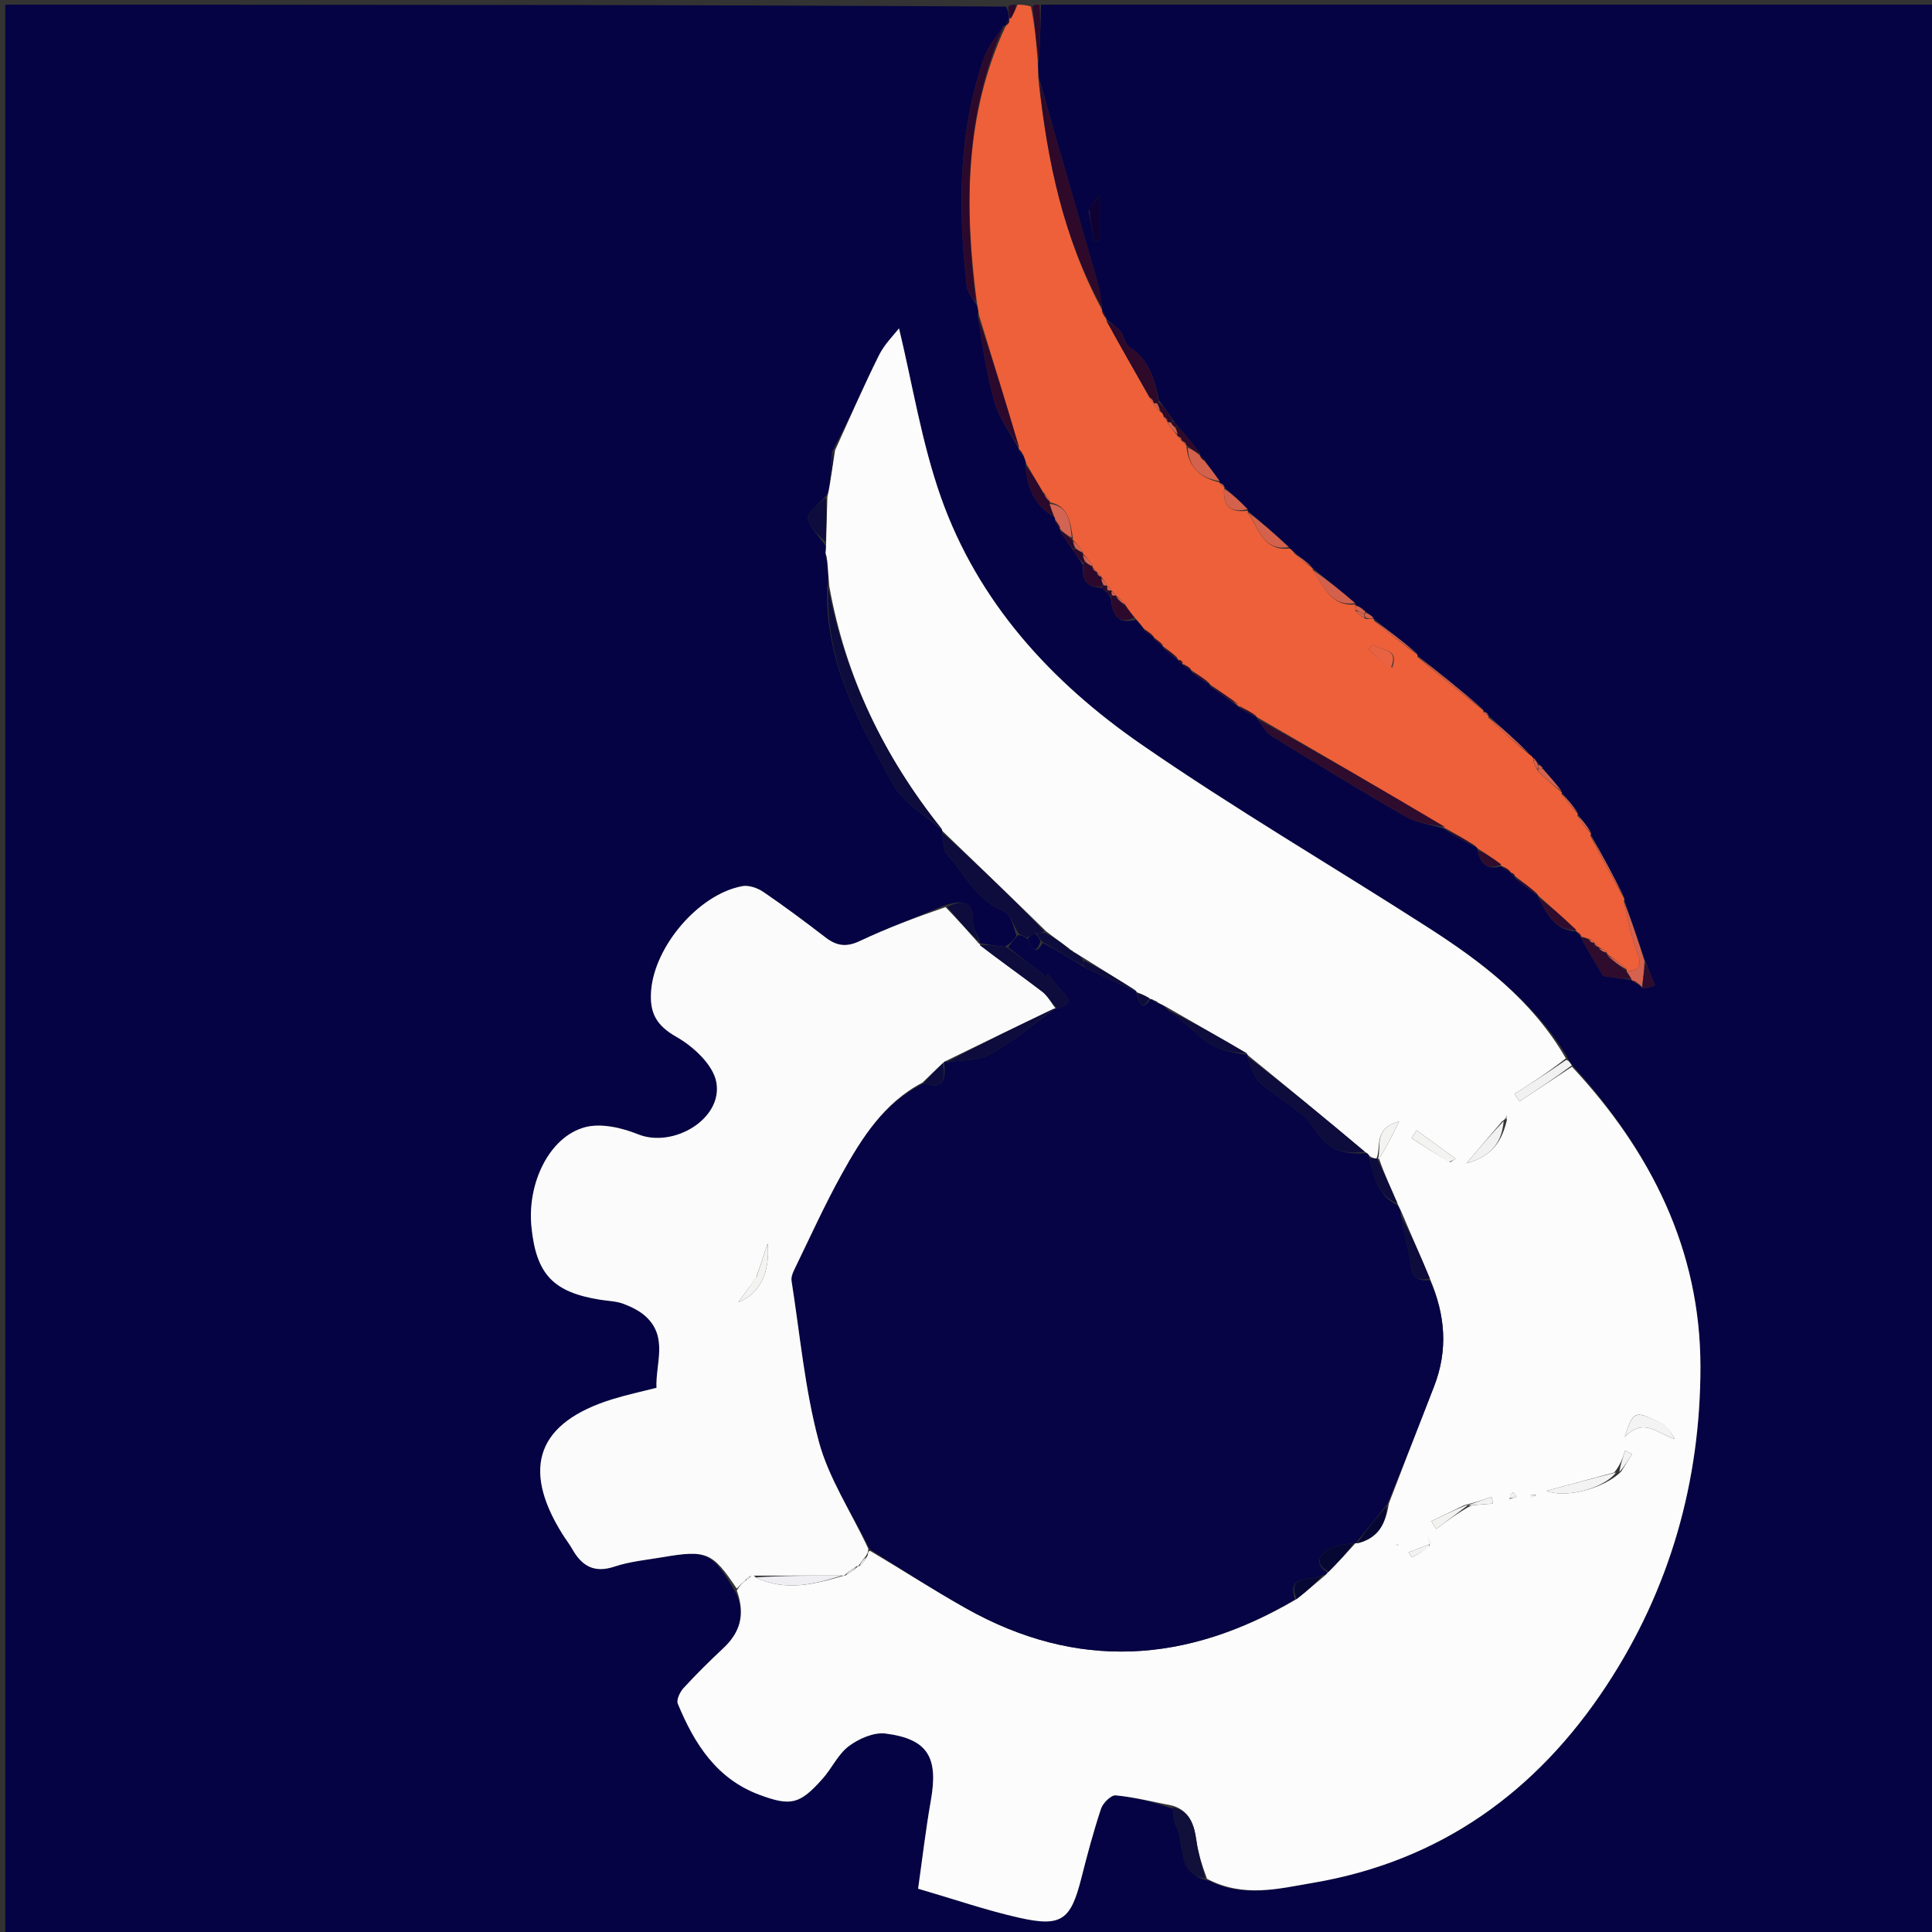 <svg version="1.1" id="Layer_1" xmlns="http://www.w3.org/2000/svg" xmlns:xlink="http://www.w3.org/1999/xlink" x="0px" y="0px"
	 width="100%" viewBox="0 0 412 412" enable-background="new 0 0 412 412" xml:space="preserve">
<rect x="0" y="0" width="412" height="412" fill="#333333" stroke="none"/>
<path fill="#050344" opacity="1" stroke="none" 
	d="
M222,1 
	C285.65,1 349.3,1 412.975,1 
	C412.975,138.28 412.975,275.56 412.975,412.92 
	C275.757,412.92 138.513,412.92 1.135,412.92 
	C1.135,275.667 1.135,138.333 1.128,1 
	C72.102,1 143.083,1 214.542,1.403 
	C215.101,2.608 215.184,3.41 215.149,4.099 
	C215.032,3.986 215.275,4.208 215.01,4.29 
	C214.674,4.709 214.603,5.046 214.523,5.432 
	C214.514,5.482 214.468,5.573 214.105,5.456 
	C212.359,7.833 210.567,10.186 209.663,12.842 
	C204.302,28.596 204.309,44.8 206.167,61.093 
	C206.319,62.426 207.439,63.65 208.312,65.14 
	C208.59,65.933 208.664,66.509 208.517,67.397 
	C209.532,73.79 210.404,79.979 212.145,85.913 
	C213.171,89.412 215.574,92.507 217.3,95.821 
	C217.241,95.859 217.296,95.731 217.288,95.997 
	C217.52,96.51 217.76,96.756 218.208,97.191 
	C218.584,97.911 218.752,98.443 218.684,99.219 
	C219.018,103.911 220.528,107.802 224.855,110.259 
	C224.97,110.423 225.032,110.819 225.021,111.147 
	C225.386,111.96 225.764,112.444 226.082,112.929 
	C226.023,112.931 226.13,112.882 226.097,113.267 
	C226.995,114.812 227.926,115.972 228.914,117.458 
	C229.611,118.558 230.251,119.331 230.921,120.501 
	C230.649,123.812 231.849,125.326 235.019,125.327 
	C235.34,125.791 235.577,126.001 235.998,126.346 
	C236.337,126.771 236.566,126.978 236.866,127.52 
	C237.226,130.948 238.154,133.263 242.249,132.159 
	C243.002,132.879 243.486,133.482 244.018,134.398 
	C244.724,135.108 245.383,135.506 246.056,135.915 
	C246.07,135.926 246.098,135.951 246.119,136.276 
	C246.8,137.029 247.46,137.457 248.056,137.932 
	C247.992,137.979 248.113,137.873 248.115,138.232 
	C249.173,139.28 250.229,139.969 251.187,140.671 
	C251.088,140.684 251.287,140.698 251.329,140.97 
	C251.695,141.354 252.018,141.465 252.263,141.737 
	C252.185,141.898 252.378,141.597 252.407,141.914 
	C252.983,142.468 253.529,142.706 254.039,142.968 
	C254.004,142.992 254.051,142.92 254.068,143.283 
	C255.4,144.419 256.717,145.194 258.017,145.984 
	C258,145.999 258.029,145.963 258.046,146.318 
	C260.155,147.968 262.247,149.263 264.169,150.748 
	C264.118,150.816 264.235,150.694 264.379,150.936 
	C265.624,151.843 266.843,152.387 268.032,152.965 
	C268.002,153 268.065,152.93 268.082,153.283 
	C269.194,154.812 270.095,156.304 271.414,157.117 
	C280.866,162.937 290.326,168.753 299.966,174.25 
	C302.406,175.641 305.506,175.874 308.241,176.821 
	C308.179,177.004 308.281,176.633 308.319,177.007 
	C310.432,178.455 312.506,179.53 314.737,180.635 
	C314.894,180.665 315.091,180.916 315.1,181.296 
	C315.747,184.547 317.472,185.525 320.165,184.72 
	C320.06,184.805 320.294,184.671 320.353,184.968 
	C320.936,185.476 321.461,185.688 322.032,185.898 
	C322.077,185.896 322.106,185.983 322.192,186.213 
	C322.489,186.729 322.772,186.874 323.093,186.932 
	C323.059,186.988 323.139,186.875 323.102,187.249 
	C324.714,188.742 326.365,189.86 328.008,190.989 
	C328.001,190.999 328.021,190.984 328.041,191.337 
	C329.9,195.086 331.762,198.455 336.209,198.665 
	C336.112,198.689 336.312,198.689 336.335,198.966 
	C336.66,199.428 336.962,199.613 337.189,199.808 
	C337.113,199.82 337.239,199.733 337.215,200.094 
	C338.791,203.058 340.392,205.659 341.914,208.134 
	C343.879,208.421 345.933,208.72 347.994,209.01 
	C348,209.001 347.983,209.016 348.116,209.233 
	C348.557,209.565 348.865,209.68 349.444,209.934 
	C349.865,210.211 350.014,210.35 350.217,210.788 
	C351.15,210.769 352.03,210.45 352.91,210.131 
	C352.23,208.393 351.55,206.655 350.721,204.571 
	C349.163,200.062 347.755,195.898 346.37,191.806 
	C346.392,191.879 346.397,191.728 346.349,191.359 
	C343.959,186.581 341.616,182.171 339.217,177.837 
	C339.161,177.914 339.318,177.805 339.263,177.478 
	C338.31,175.978 337.411,174.806 336.492,173.601 
	C336.473,173.569 336.447,173.498 336.379,173.189 
	C335.219,171.568 334.127,170.255 333.017,168.968 
	C333,168.995 333.058,168.97 332.984,168.651 
	C331.614,166.886 330.317,165.439 328.946,163.741 
	C328.594,163.298 328.316,163.107 327.907,162.645 
	C327.615,162.255 327.453,162.137 327.342,161.906 
	C327.393,161.792 327.022,161.708 326.846,161.45 
	C326.486,161.096 326.302,160.998 325.982,160.597 
	C323.054,157.721 320.262,155.15 317.461,152.597 
	C317.451,152.614 317.412,152.613 317.331,152.363 
	C316.955,151.943 316.661,151.773 316.302,151.577 
	C316.238,151.551 316.377,151.55 316.248,151.253 
	C311.501,147.181 306.883,143.406 302.233,139.738 
	C302.202,139.846 302.321,139.656 302.188,139.358 
	C299.038,136.711 296.022,134.362 293.005,132.005 
	C293.004,131.996 292.987,131.997 292.882,131.734 
	C292.299,131.176 291.821,130.883 291.205,130.326 
	C290.404,129.673 289.742,129.282 289.045,128.937 
	C289.011,128.983 289.105,128.918 288.97,128.608 
	C285.868,125.933 282.9,123.57 279.926,121.124 
	C279.921,121.042 279.758,121.066 279.66,120.77 
	C278.392,119.627 277.222,118.78 275.939,117.705 
	C275.539,117.308 275.252,117.14 274.837,116.669 
	C271.841,113.863 268.972,111.36 266.072,108.907 
	C266.042,108.959 266.142,108.895 266.044,108.582 
	C264.336,106.799 262.727,105.328 261.088,103.896 
	C261.059,103.936 261.156,103.918 261.07,103.659 
	C260.682,103.217 260.38,103.033 260.073,102.894 
	C260.068,102.939 260.145,102.893 260.068,102.59 
	C258.964,100.983 257.938,99.679 256.852,98.081 
	C256.489,97.55 256.186,97.313 255.913,97.099 
	C255.943,97.122 255.866,97.126 255.901,96.744 
	C254.335,94.526 252.734,92.69 250.995,90.665 
	C250.659,90.237 250.433,90.024 250.136,89.495 
	C249.14,88.011 248.189,86.871 247.169,85.351 
	C246.18,80.659 244.943,76.601 240.842,74.013 
	C239.902,73.419 239.781,71.654 238.982,70.673 
	C238.154,69.659 236.959,68.943 235.941,68.074 
	C235.958,68.052 235.902,68.055 235.925,67.751 
	C235.622,66.965 235.295,66.484 234.988,66.004 
	C235.007,66.005 234.982,66.034 235.008,65.626 
	C234.732,63.602 234.556,61.949 234.108,60.374 
	C231.034,49.593 227.894,38.83 224.796,28.056 
	C223.738,24.377 222.74,20.682 221.557,16.618 
	C221.363,15.155 221.327,14.07 221.512,12.646 
	C221.823,8.539 221.911,4.769 222,1 
M208.883,200.522 
	C208.388,199.214 207.439,197.891 207.48,196.599 
	C207.626,191.992 205.268,191.833 201.175,193.166 
	C195.203,195.65 189.143,197.946 183.299,200.7 
	C180.477,202.03 178.394,201.718 176.059,199.922 
	C171.714,196.581 167.317,193.297 162.791,190.209 
	C161.553,189.364 159.67,188.713 158.271,188.975 
	C148.901,190.733 139.553,201.879 138.85,211.295 
	C138.499,216.012 139.955,218.685 144.305,221.151 
	C147.894,223.185 152.066,227.075 152.753,230.746 
	C154.225,238.609 143.558,244.912 136.061,241.89 
	C132.603,240.496 128.195,239.47 124.775,240.376 
	C117.205,242.381 112.412,252.217 113.325,261.562 
	C114.319,271.734 117.96,275.59 128.067,277.179 
	C129.709,277.437 131.442,277.467 132.965,278.045 
	C134.7,278.703 136.503,279.587 137.827,280.846 
	C142.473,285.262 139.787,290.772 139.994,295.952 
	C136.741,296.786 133.655,297.442 130.652,298.368 
	C114.671,303.298 111.08,312.923 119.892,327.07 
	C120.594,328.198 121.421,329.251 122.077,330.403 
	C124.12,333.988 126.747,335.509 131.05,334.074 
	C134.328,332.981 137.871,332.656 141.31,332.071 
	C150.716,330.471 151.95,331.036 157.005,339.826 
	C159.001,344.409 157.776,348.176 154.236,351.492 
	C151.324,354.22 148.475,357.028 145.778,359.966 
	C145.01,360.802 144.2,362.49 144.543,363.319 
	C148.051,371.807 152.778,379.334 161.962,382.744 
	C168.674,385.236 170.561,384.774 175.423,379.309 
	C177.408,377.079 178.716,374.077 181.025,372.355 
	C183.168,370.758 186.369,369.356 188.869,369.68 
	C197.869,370.845 200.133,374.75 198.51,383.918 
	C197.421,390.072 196.707,396.292 195.786,402.765 
	C203.502,405.018 210.273,407.358 217.217,408.931 
	C226.368,411.004 228.323,409.495 230.598,400.513 
	C231.859,395.538 233.179,390.568 234.798,385.703 
	C235.203,384.487 236.955,382.762 237.931,382.858 
	C241.992,383.26 245.993,384.268 250.096,385.731 
	C250.318,386.989 250.256,388.393 250.814,389.479 
	C252.809,393.361 250.669,399.574 257.909,401.116 
	C265.181,404.763 272.679,402.756 279.945,401.525 
	C307.104,396.924 327.679,382.142 342.629,359.387 
	C356.138,338.826 362.621,315.857 362.621,291.465 
	C362.62,266.527 352.052,245.517 335.119,226.938 
	C334.795,226.526 334.471,226.114 334.036,225.033 
	C326.723,213.281 315.997,205.16 304.627,197.852 
	C284.231,184.742 263.251,172.491 243.328,158.705 
	C224.183,145.457 208.573,128.453 200.664,106.066 
	C196.522,94.342 194.575,81.843 191.713,70.011 
	C190.684,71.366 188.629,73.369 187.422,75.795 
	C184.118,82.44 181.17,89.262 177.435,96.355 
	C177.234,98.567 177.034,100.779 176.923,103.757 
	C176.762,104.501 176.601,105.245 175.787,106.152 
	C174.535,107.633 172.12,109.279 172.301,110.559 
	C172.574,112.501 174.651,114.188 176.186,116.614 
	C176.139,117.052 176.091,117.49 176.052,118.646 
	C176.077,118.884 176.102,119.122 176.436,120.001 
	C176.572,121.669 176.708,123.336 176.383,125.594 
	C175.959,141.188 183.288,154.288 190.439,167.248 
	C192.633,171.224 197.314,173.829 200.954,177.071 
	C200.954,177.071 200.931,177.168 200.96,177.946 
	C201.246,179.368 201.062,181.211 201.897,182.14 
	C205.742,186.418 208.208,192.036 214.158,194.38 
	C215.504,194.911 216.078,197.403 216.754,199.554 
	C216.167,200.371 215.58,201.188 214.212,201.892 
	C212.393,201.666 210.573,201.44 208.903,201.095 
	C208.903,201.095 208.794,201.253 208.883,200.522 
M232.171,45.026 
	C232.554,47.17 232.937,49.313 233.32,51.457 
	C233.723,51.348 234.126,51.24 234.528,51.131 
	C234.528,48.318 234.528,45.504 234.528,41.505 
	C233.324,43.103 232.872,43.702 232.171,45.026 
z"/>
<path fill="#EE6039" opacity="1" stroke="none" 
	d="
M221.29,12.985 
	C221.327,14.07 221.363,15.155 221.443,17.004 
	C223.359,34.591 226.888,50.951 234.982,66.034 
	C234.982,66.034 235.007,66.005 234.983,66.306 
	C235.273,67.089 235.588,67.572 235.902,68.055 
	C235.902,68.055 235.958,68.052 235.983,68.426 
	C239.046,74.068 242.084,79.336 245.188,84.892 
	C245.539,85.44 245.823,85.699 246.069,85.954 
	C246.03,85.95 246.076,85.886 246.093,86.223 
	C246.561,86.994 247.01,87.429 247.625,87.947 
	C247.986,88.204 248.092,88.42 248.172,88.956 
	C248.504,89.482 248.773,89.734 249.018,89.987 
	C248.994,89.99 249.029,89.956 249.039,90.288 
	C249.753,91.383 250.457,92.146 251.124,92.931 
	C251.087,92.953 251.089,92.867 251.171,93.113 
	C251.525,93.555 251.798,93.752 252.037,93.973 
	C252.003,93.996 252.053,93.93 252.142,94.165 
	C252.497,94.592 252.763,94.784 253.018,94.986 
	C253.008,94.996 253.035,94.977 253.021,95.35 
	C253.5,99.991 256.283,101.979 260.145,102.893 
	C260.145,102.893 260.068,102.939 260.164,103.149 
	C260.559,103.546 260.857,103.732 261.156,103.918 
	C261.156,103.918 261.059,103.936 261.046,104.304 
	C260.73,108.506 262.922,109.322 266.142,108.895 
	C266.142,108.895 266.042,108.959 266.07,109.268 
	C268.433,112.788 269.447,117.58 274.964,116.972 
	C275.252,117.14 275.539,117.308 276.047,118.006 
	C277.432,119.38 278.595,120.223 279.758,121.066 
	C279.758,121.066 279.921,121.042 279.937,121.481 
	C282.312,125.158 283.906,129.394 289.105,128.918 
	C289.105,128.918 289.011,128.983 289.01,129.213 
	C289.007,129.629 289.004,129.815 289.059,130.311 
	C289.744,131.079 290.372,131.536 291.331,132.005 
	C292.104,132.01 292.545,132.003 292.987,131.997 
	C292.987,131.997 293.004,131.996 293.004,132.365 
	C296.109,135.041 299.215,137.349 302.321,139.656 
	C302.321,139.656 302.202,139.846 302.268,140.09 
	C307.015,144.073 311.696,147.812 316.377,151.55 
	C316.377,151.55 316.238,151.551 316.325,151.868 
	C316.745,152.328 317.079,152.47 317.412,152.613 
	C317.412,152.613 317.451,152.614 317.334,152.977 
	C320.185,155.861 323.151,158.381 326.118,160.901 
	C326.302,160.998 326.486,161.096 326.845,161.537 
	C327.021,161.882 327.099,162.041 326.986,162.267 
	C327.216,163.029 327.559,163.565 327.968,164.437 
	C329.71,166.171 331.384,167.571 333.058,168.97 
	C333.058,168.97 333,168.995 333,169.35 
	C334.149,170.969 335.298,172.234 336.447,173.498 
	C336.447,173.498 336.473,173.569 336.362,173.949 
	C337.274,175.488 338.296,176.646 339.318,177.805 
	C339.318,177.805 339.161,177.914 339.136,178.222 
	C341.54,182.929 343.968,187.328 346.397,191.728 
	C346.397,191.728 346.392,191.879 346.269,192.224 
	C347.147,196.16 347.912,199.84 349.225,203.313 
	C350.251,206.026 349.502,207.02 346.864,207.156 
	C346.864,207.126 346.904,207.083 346.901,206.726 
	C345.498,205.403 344.099,204.436 342.694,203.443 
	C342.689,203.417 342.691,203.363 342.633,203.052 
	C342.023,202.515 341.469,202.288 340.947,202.036 
	C340.978,202.012 340.963,202.089 340.86,201.849 
	C340.469,201.423 340.182,201.239 339.933,201.066 
	C339.973,201.078 339.9,201.117 339.922,200.876 
	C339.581,200.504 339.218,200.373 338.588,200.146 
	C337.96,199.944 337.599,199.839 337.239,199.733 
	C337.239,199.733 337.113,199.82 337.124,199.554 
	C336.86,199.088 336.586,198.888 336.312,198.689 
	C336.312,198.689 336.112,198.689 336.081,198.368 
	C333.374,195.693 330.698,193.338 328.021,190.984 
	C328.021,190.984 328.001,190.999 327.879,190.689 
	C326.217,189.211 324.678,188.043 323.139,186.875 
	C323.139,186.875 323.059,186.988 323.016,186.693 
	C322.685,186.26 322.395,186.121 322.106,185.983 
	C322.106,185.983 322.077,185.896 321.915,185.647 
	C321.267,185.156 320.78,184.914 320.294,184.671 
	C320.294,184.671 320.06,184.805 320.033,184.431 
	C318.368,183.01 316.729,181.963 315.091,180.916 
	C315.091,180.916 314.894,180.665 314.56,180.343 
	C312.244,178.892 310.263,177.763 308.281,176.633 
	C308.281,176.633 308.179,177.004 308.086,176.533 
	C294.683,168.351 281.374,160.641 268.065,152.93 
	C268.065,152.93 268.002,153 267.868,152.684 
	C266.607,151.77 265.48,151.171 264.352,150.572 
	C264.235,150.694 264.118,150.816 264.019,150.467 
	C262.035,148.652 260.032,147.308 258.029,145.963 
	C258.029,145.963 258,145.999 257.886,145.689 
	C256.532,144.56 255.292,143.74 254.051,142.92 
	C254.051,142.92 254.004,142.992 253.926,142.703 
	C253.358,142.141 252.868,141.869 252.378,141.597 
	C252.378,141.597 252.185,141.898 252.174,141.506 
	C251.939,140.831 251.647,140.693 251.287,140.698 
	C251.287,140.698 251.088,140.684 251.079,140.381 
	C250.085,139.343 249.099,138.608 248.113,137.873 
	C248.113,137.873 247.992,137.979 247.96,137.653 
	C247.318,136.867 246.708,136.409 246.098,135.951 
	C246.098,135.951 246.07,135.926 245.941,135.652 
	C245.198,134.947 244.584,134.516 243.97,134.085 
	C243.486,133.482 243.002,132.879 242.151,131.884 
	C241.178,130.731 240.572,129.97 239.924,128.873 
	C239.24,128.035 238.598,127.535 237.978,127.018 
	C238.001,127.002 237.975,127.052 237.888,126.816 
	C237.538,126.384 237.274,126.188 237.005,125.996 
	C237,126 237.009,125.989 236.917,125.766 
	C236.642,125.261 236.389,125.073 236.033,124.986 
	C236.002,124.993 236.036,124.938 236.01,124.637 
	C235.597,123.919 235.211,123.5 234.868,123.073 
	C234.91,123.064 234.907,123.151 234.825,122.899 
	C234.458,122.448 234.174,122.25 233.928,122.04 
	C233.966,122.028 233.943,122.104 233.862,121.862 
	C233.517,121.416 233.254,121.213 232.995,121.004 
	C233,121 232.988,121.007 233.005,120.652 
	C232.318,119.556 231.615,118.816 230.927,118.06 
	C230.942,118.044 230.925,118.066 230.93,117.731 
	C230.23,116.633 229.525,115.869 228.8,115.129 
	C228.778,115.152 228.715,115.159 228.792,114.782 
	C228.233,111.248 227.891,107.885 223.822,107.096 
	C223.846,107.049 223.862,107.154 223.869,106.824 
	C223.466,106.048 223.055,105.602 222.416,104.898 
	C221.099,102.752 220.009,100.864 218.919,98.976 
	C218.752,98.443 218.584,97.911 218.196,96.928 
	C217.749,96.227 217.522,95.979 217.296,95.731 
	C217.296,95.731 217.241,95.859 217.278,95.438 
	C214.456,85.707 211.597,76.397 208.739,67.086 
	C208.664,66.509 208.59,65.933 208.352,64.701 
	C205.602,44.052 205.725,24.35 214.468,5.573 
	C214.468,5.573 214.514,5.482 214.735,5.305 
	C215.19,4.866 215.297,4.559 215.275,4.208 
	C215.275,4.208 215.032,3.986 215.405,3.919 
	C216.186,2.902 216.593,1.951 217,1 
	C217.75,1 218.5,1 219.829,1.375 
	C220.702,5.495 220.996,9.24 221.29,12.985 
M296.879,142.368 
	C298.514,137.973 294.378,138.955 292.927,137.436 
	C292.571,137.773 292.214,138.11 291.857,138.448 
	C293.332,139.845 294.806,141.243 296.879,142.368 
z"/>
<path fill="#2E092A" opacity="1" stroke="none" 
	d="
M221.512,12.646 
	C220.996,9.24 220.702,5.495 220.204,1.375 
	C220.444,1 220.889,1 221.667,1 
	C221.911,4.769 221.823,8.539 221.512,12.646 
z"/>
<path fill="#2C092C" opacity="1" stroke="none" 
	d="
M216.667,1 
	C216.593,1.951 216.186,2.902 215.523,4.032 
	C215.184,3.41 215.101,2.608 215.009,1.403 
	C215.444,1 215.889,1 216.667,1 
z"/>
<path fill="#FCFCFC" opacity="1" stroke="none" 
	d="
M335.224,227.479 
	C352.052,245.517 362.62,266.527 362.621,291.465 
	C362.621,315.857 356.138,338.826 342.629,359.387 
	C327.679,382.142 307.104,396.924 279.945,401.525 
	C272.679,402.756 265.181,404.763 257.399,400.664 
	C256.295,397.696 255.516,395.205 255.154,392.655 
	C254.666,389.213 253.803,386.191 250.016,385.053 
	C245.993,384.268 241.992,383.26 237.931,382.858 
	C236.955,382.762 235.203,384.487 234.798,385.703 
	C233.179,390.568 231.859,395.538 230.598,400.513 
	C228.323,409.495 226.368,411.004 217.217,408.931 
	C210.273,407.358 203.502,405.018 195.786,402.765 
	C196.707,396.292 197.421,390.072 198.51,383.918 
	C200.133,374.75 197.869,370.845 188.869,369.68 
	C186.369,369.356 183.168,370.758 181.025,372.355 
	C178.716,374.077 177.408,377.079 175.423,379.309 
	C170.561,384.774 168.674,385.236 161.962,382.744 
	C152.778,379.334 148.051,371.807 144.543,363.319 
	C144.2,362.49 145.01,360.802 145.778,359.966 
	C148.475,357.028 151.324,354.22 154.236,351.492 
	C157.776,348.176 159.001,344.409 157.122,339.17 
	C157.818,338.011 158.396,337.508 159.193,336.891 
	C159.685,336.574 159.882,336.315 160.255,335.999 
	C160.504,336 161.003,336.001 161.108,336.387 
	C167.599,339.459 173.805,337.798 180.003,335.999 
	C180,336 179.997,336.004 180.316,335.967 
	C181.425,335.285 182.215,334.641 183.003,333.998 
	C183,334 182.996,334.005 183.309,333.949 
	C184.08,333.264 184.539,332.633 185.042,331.65 
	C185.123,331.064 185.159,330.829 185.532,330.714 
	C192.538,334.87 199.109,339.083 205.895,342.914 
	C229.648,356.324 253.081,354.776 276.496,341.007 
	C278.685,339.292 280.538,337.644 282.635,335.902 
	C282.935,335.644 282.99,335.478 283.313,335.185 
	C285.427,333.063 287.274,331.069 289.079,329.059 
	C289.038,329.044 289.072,329.126 289.453,329.104 
	C293.994,327.989 295.519,324.857 296.169,320.623 
	C299.44,312.043 302.646,303.832 305.83,295.613 
	C308.8,287.948 308.255,280.418 304.912,272.641 
	C302.944,267.854 300.961,263.436 298.978,258.724 
	C298.658,257.949 298.337,257.47 298,256.63 
	C296.568,253.258 295.152,250.248 294.097,247.118 
	C295.632,244.646 296.806,242.293 298.365,239.17 
	C292.746,240.62 294.68,244.603 293.481,247.189 
	C292.835,246.978 292.472,246.841 292.046,246.491 
	C291.779,246.029 291.516,245.912 291.053,245.616 
	C282.621,238.513 274.332,231.719 266.032,224.961 
	C266.022,224.998 266.081,224.949 265.907,224.657 
	C260.154,221.246 254.576,218.126 248.808,214.781 
	C248.078,214.357 247.539,214.159 246.827,213.735 
	C246.471,213.464 246.287,213.419 245.924,213.223 
	C245.745,213.071 245.276,213.08 245.093,212.875 
	C244.089,212.279 243.269,211.888 242.376,211.579 
	C242.305,211.661 242.39,211.461 242.155,211.219 
	C238.323,208.785 234.726,206.593 230.956,204.21 
	C230.186,203.715 229.588,203.411 228.823,202.899 
	C228.487,202.638 228.318,202.584 227.989,202.267 
	C226.3,200.968 224.772,199.932 223.079,198.596 
	C215.587,191.254 208.259,184.211 200.931,177.168 
	C200.931,177.168 200.954,177.071 200.812,176.744 
	C188.416,161.278 180.287,144.227 176.844,125.004 
	C176.708,123.336 176.572,121.669 176.4,119.515 
	C176.257,118.662 176.15,118.295 176.043,117.928 
	C176.091,117.49 176.139,117.052 176.165,115.885 
	C176.243,112.1 176.342,109.045 176.44,105.989 
	C176.601,105.245 176.762,104.501 177.011,103.004 
	C177.427,100.172 177.754,98.093 178.081,96.015 
	C181.17,89.262 184.118,82.44 187.422,75.795 
	C188.629,73.369 190.684,71.366 191.713,70.011 
	C194.575,81.843 196.522,94.342 200.664,106.066 
	C208.573,128.453 224.183,145.457 243.328,158.705 
	C263.251,172.491 284.231,184.742 304.627,197.852 
	C315.997,205.16 326.723,213.281 333.92,225.694 
	C330.195,228.661 326.585,230.967 322.976,233.273 
	C323.327,233.81 323.677,234.347 324.027,234.883 
	C327.76,232.415 331.492,229.947 335.224,227.479 
M312.232,320.998 
	C309.901,322.126 307.57,323.254 305.238,324.382 
	C305.579,324.944 305.92,325.506 306.261,326.069 
	C308.509,324.38 310.756,322.692 313.795,321.006 
	C315.324,320.883 316.854,320.761 318.383,320.638 
	C318.281,320.157 318.18,319.675 318.078,319.193 
	C316.385,319.794 314.691,320.396 312.232,320.998 
M320.326,239.127 
	C318.052,241.802 315.777,244.477 312.708,248.087 
	C318.357,246.524 320.281,243.299 321.366,238.757 
	C321.358,238.446 321.349,238.135 321.341,237.824 
	C321.227,238.216 321.114,238.608 320.326,239.127 
M344.221,314.02 
	C339.407,315.323 334.592,316.627 329.746,317.939 
	C333.92,319.554 341.975,317.461 345.673,313.867 
	C346.468,312.602 347.264,311.336 348.059,310.07 
	C347.565,309.828 347.07,309.586 346.576,309.344 
	C346.051,310.896 345.525,312.448 344.221,314.02 
M354.805,303.821 
	C348.602,300.611 348.35,300.664 346.472,306.42 
	C350.704,302.159 353.378,305.75 357.132,306.856 
	C356.583,305.919 356.034,304.982 354.805,303.821 
M309.285,247.825 
	C309.657,247.579 310.029,247.333 310.401,247.088 
	C307.627,245.072 304.854,243.056 302.08,241.04 
	C301.725,241.595 301.371,242.149 301.016,242.704 
	C303.556,244.367 306.096,246.03 309.285,247.825 
M304.887,329.555 
	C304.718,328.882 304.549,328.208 304.379,327.535 
	C304.706,328.058 305.032,328.58 305.358,329.103 
	C303.696,329.748 302.035,330.393 300.373,331.038 
	C300.602,331.391 300.831,331.744 301.059,332.097 
	C302.277,331.48 303.496,330.863 304.887,329.555 
M321.928,319.675 
	C322.429,319.496 322.93,319.317 323.432,319.138 
	C323.171,318.835 322.91,318.532 322.648,318.229 
	C322.277,318.575 321.906,318.921 321.928,319.675 
M327.548,318.821 
	C327.193,318.816 326.838,318.808 326.484,318.825 
	C326.475,318.826 326.468,319.229 326.478,319.23 
	C326.832,319.258 327.187,319.261 327.548,318.821 
M297.695,329.478 
	C297.883,329.467 298.071,329.456 298.259,329.445 
	C298.134,329.389 298.008,329.333 297.695,329.478 
z"/>
<path fill="#060444" opacity="1" stroke="none" 
	d="
M304.897,273.009 
	C308.255,280.418 308.8,287.948 305.83,295.613 
	C302.646,303.832 299.44,312.043 295.848,320.757 
	C293.326,323.88 291.199,326.503 289.072,329.126 
	C289.072,329.126 289.038,329.044 288.678,329.048 
	C286.734,329.41 284.927,329.404 283.62,330.21 
	C281.605,331.454 279.934,333.253 283.046,335.313 
	C282.99,335.478 282.935,335.644 282.229,335.906 
	C279.394,337.289 274.388,335.56 276.16,341.074 
	C253.081,354.776 229.648,356.324 205.895,342.914 
	C199.109,339.083 192.538,334.87 185.49,330.36 
	C181.517,322.417 176.728,315.268 174.617,307.4 
	C171.628,296.257 170.598,284.588 168.797,273.133 
	C168.682,272.4 169.01,271.512 169.355,270.805 
	C172.697,263.951 175.833,256.979 179.53,250.319 
	C183.8,242.628 188.518,235.166 196.978,231.024 
	C200.703,232.279 201.831,230.975 201.329,226.445 
	C201.386,226.366 201.575,226.317 201.964,226.485 
	C205.361,226.072 208.771,226.194 211.294,224.758 
	C216.141,221.998 220.485,218.354 225.028,215.043 
	C225.019,215.008 225.084,215.038 225.443,215.017 
	C228.783,214.248 228.156,212.976 226.442,211.322 
	C225.32,210.239 224.436,208.909 223.446,207.69 
	C223.333,207.893 223.221,208.096 223.108,208.299 
	C220.403,206.201 217.698,204.103 214.993,202.005 
	C215.58,201.188 216.167,200.371 217.134,199.388 
	C218.009,199.479 218.503,199.736 219.125,200.276 
	C220.053,201.451 220.535,204.36 222.363,201.047 
	C225.478,202.734 228.236,204.367 231.155,206.229 
	C235.007,208.126 238.699,209.794 242.39,211.461 
	C242.39,211.461 242.305,211.661 242.364,211.943 
	C242.991,213.788 243.387,215.928 245.276,213.08 
	C245.276,213.08 245.745,213.071 245.928,213.437 
	C246.407,213.855 246.703,213.908 246.999,213.962 
	C247.539,214.159 248.078,214.357 248.819,215.164 
	C251.096,217.297 253.417,218.583 255.194,220.4 
	C258.245,223.523 262.043,224.42 266.081,224.949 
	C266.081,224.949 266.022,224.998 266.02,225.376 
	C266.877,227.478 267.341,229.637 268.669,230.846 
	C272.495,234.329 277.782,236.723 280.413,240.867 
	C283.35,245.494 286.695,246.185 291.195,245.926 
	C291.516,245.912 291.779,246.029 292.024,246.884 
	C293.086,251.26 293.965,255.118 298.016,256.991 
	C298.337,257.47 298.658,257.949 298.725,258.98 
	C299.302,262.998 300.446,266.427 300.866,269.941 
	C301.204,272.773 302.685,273.133 304.897,273.009 
z"/>
<path fill="#FBFBFC" opacity="1" stroke="none" 
	d="
M196.713,230.868 
	C188.518,235.166 183.8,242.628 179.53,250.319 
	C175.833,256.979 172.697,263.951 169.355,270.805 
	C169.01,271.512 168.682,272.4 168.797,273.133 
	C170.598,284.588 171.628,296.257 174.617,307.4 
	C176.728,315.268 181.517,322.417 185.152,330.241 
	C185.159,330.829 185.123,331.064 184.729,331.703 
	C183.913,332.74 183.455,333.372 182.996,334.005 
	C182.996,334.005 183,334 182.653,334.007 
	C181.537,334.677 180.767,335.34 179.997,336.004 
	C179.997,336.004 180,336 179.534,335.998 
	C173.046,335.998 167.024,335.999 161.003,336.001 
	C161.003,336.001 160.504,336 160.039,336.118 
	C159.307,336.441 159.107,336.697 158.975,337.006 
	C158.396,337.508 157.818,338.011 157.111,338.776 
	C151.95,331.036 150.716,330.471 141.31,332.071 
	C137.871,332.656 134.328,332.981 131.05,334.074 
	C126.747,335.509 124.12,333.988 122.077,330.403 
	C121.421,329.251 120.594,328.198 119.892,327.07 
	C111.08,312.923 114.671,303.298 130.652,298.368 
	C133.655,297.442 136.741,296.786 139.994,295.952 
	C139.787,290.772 142.473,285.262 137.827,280.846 
	C136.503,279.587 134.7,278.703 132.965,278.045 
	C131.442,277.467 129.709,277.437 128.067,277.179 
	C117.96,275.59 114.319,271.734 113.325,261.562 
	C112.412,252.217 117.205,242.381 124.775,240.376 
	C128.195,239.47 132.603,240.496 136.061,241.89 
	C143.558,244.912 154.225,238.609 152.753,230.746 
	C152.066,227.075 147.894,223.185 144.305,221.151 
	C139.955,218.685 138.499,216.012 138.85,211.295 
	C139.553,201.879 148.901,190.733 158.271,188.975 
	C159.67,188.713 161.553,189.364 162.791,190.209 
	C167.317,193.297 171.714,196.581 176.059,199.922 
	C178.394,201.718 180.477,202.03 183.299,200.7 
	C189.143,197.946 195.203,195.65 201.643,193.438 
	C204.339,196.225 206.566,198.739 208.794,201.253 
	C208.794,201.253 208.903,201.095 208.968,201.464 
	C213.456,205.029 217.933,208.156 222.265,211.471 
	C223.431,212.364 224.157,213.833 225.084,215.038 
	C225.084,215.038 225.019,215.008 224.686,215.116 
	C216.761,218.921 209.168,222.619 201.575,226.317 
	C201.575,226.317 201.386,226.366 201.107,226.664 
	C199.456,228.265 198.084,229.566 196.713,230.868 
M161.208,272.518 
	C160.147,273.981 159.086,275.443 157.456,277.689 
	C161.993,275.923 164.266,271.357 163.703,265.131 
	C162.695,268.249 162.112,270.051 161.208,272.518 
z"/>
<path fill="#0D0C3C" opacity="1" stroke="none" 
	d="
M176.614,125.299 
	C180.287,144.227 188.416,161.278 200.762,176.74 
	C197.314,173.829 192.633,171.224 190.439,167.248 
	C183.288,154.288 175.959,141.188 176.614,125.299 
z"/>
<path fill="#2C092C" opacity="1" stroke="none" 
	d="
M214.105,5.456 
	C205.725,24.35 205.602,44.052 208.149,64.485 
	C207.439,63.65 206.319,62.426 206.167,61.093 
	C204.309,44.8 204.302,28.596 209.663,12.842 
	C210.567,10.186 212.359,7.833 214.105,5.456 
z"/>
<path fill="#2F0C2E" opacity="1" stroke="none" 
	d="
M268.082,153.283 
	C281.374,160.641 294.683,168.351 308.147,176.35 
	C305.506,175.874 302.406,175.641 299.966,174.25 
	C290.326,168.753 280.866,162.937 271.414,157.117 
	C270.095,156.304 269.194,154.812 268.082,153.283 
z"/>
<path fill="#2E092A" opacity="1" stroke="none" 
	d="
M235.008,65.626 
	C226.888,50.951 223.359,34.591 221.6,17.381 
	C222.74,20.682 223.738,24.377 224.796,28.056 
	C227.894,38.83 231.034,49.593 234.108,60.374 
	C234.556,61.949 234.732,63.602 235.008,65.626 
z"/>
<path fill="#0D0C3C" opacity="1" stroke="none" 
	d="
M218.996,199.993 
	C218.503,199.736 218.009,199.479 217.261,199.108 
	C216.078,197.403 215.504,194.911 214.158,194.38 
	C208.208,192.036 205.742,186.418 201.897,182.14 
	C201.062,181.211 201.246,179.368 200.946,177.557 
	C208.259,184.211 215.587,191.254 222.706,198.623 
	C221.998,198.966 221.499,198.984 220.707,199.029 
	C219.941,199.369 219.469,199.681 218.996,199.993 
z"/>
<path fill="#0D0C3D" opacity="1" stroke="none" 
	d="
M225.443,215.017 
	C224.157,213.833 223.431,212.364 222.265,211.471 
	C217.933,208.156 213.456,205.029 208.893,201.523 
	C210.573,201.44 212.393,201.666 214.603,201.948 
	C217.698,204.103 220.403,206.201 223.108,208.299 
	C223.221,208.096 223.333,207.893 223.446,207.69 
	C224.436,208.909 225.32,210.239 226.442,211.322 
	C228.156,212.976 228.783,214.248 225.443,215.017 
z"/>
<path fill="#2C092C" opacity="1" stroke="none" 
	d="
M208.517,67.397 
	C211.597,76.397 214.456,85.707 217.336,95.401 
	C215.574,92.507 213.171,89.412 212.145,85.913 
	C210.404,79.979 209.532,73.79 208.517,67.397 
z"/>
<path fill="#10103A" opacity="1" stroke="none" 
	d="
M250.056,385.392 
	C253.803,386.191 254.666,389.213 255.154,392.655 
	C255.516,395.205 256.295,397.696 257.032,400.571 
	C250.669,399.574 252.809,393.361 250.814,389.479 
	C250.256,388.393 250.318,386.989 250.056,385.392 
z"/>
<path fill="#2E092A" opacity="1" stroke="none" 
	d="
M245.122,84.604 
	C242.084,79.336 239.046,74.068 235.966,68.449 
	C236.959,68.943 238.154,69.659 238.982,70.673 
	C239.781,71.654 239.902,73.419 240.842,74.013 
	C244.943,76.601 246.18,80.659 247.089,85.441 
	C247.077,85.911 246.914,86.084 246.705,86.034 
	C246.496,85.984 246.076,85.886 246.076,85.886 
	C246.076,85.886 246.03,85.95 245.997,85.67 
	C245.683,85.128 245.402,84.866 245.122,84.604 
z"/>
<path fill="#D3604C" opacity="1" stroke="none" 
	d="
M316.248,151.253 
	C311.696,147.812 307.015,144.073 302.299,139.983 
	C306.883,143.406 311.501,147.181 316.248,151.253 
z"/>
<path fill="#D5624F" opacity="1" stroke="none" 
	d="
M346.863,207.186 
	C349.502,207.02 350.251,206.026 349.225,203.313 
	C347.912,199.84 347.147,196.16 346.247,192.152 
	C347.755,195.898 349.163,200.062 350.683,204.928 
	C350.584,207.249 350.374,208.868 350.163,210.488 
	C350.014,210.35 349.865,210.211 349.325,209.71 
	C348.618,209.236 348.3,209.126 347.983,209.016 
	C347.983,209.016 348,209.001 347.885,208.76 
	C347.468,208.074 347.165,207.63 346.863,207.186 
z"/>
<path fill="#0D0C3C" opacity="1" stroke="none" 
	d="
M176.114,106.07 
	C176.342,109.045 176.243,112.1 176.053,115.57 
	C174.651,114.188 172.574,112.501 172.301,110.559 
	C172.12,109.279 174.535,107.633 176.114,106.07 
z"/>
<path fill="#2F0C2E" opacity="1" stroke="none" 
	d="
M346.864,207.156 
	C347.165,207.63 347.468,208.074 347.879,208.769 
	C345.933,208.72 343.879,208.421 341.914,208.134 
	C340.392,205.659 338.791,203.058 337.215,200.094 
	C337.599,199.839 337.96,199.944 338.689,200.368 
	C339.271,200.961 339.552,201.105 339.9,201.117 
	C339.9,201.117 339.973,201.078 340.005,201.327 
	C340.347,201.748 340.655,201.919 340.963,202.089 
	C340.963,202.089 340.978,202.012 341.06,202.32 
	C341.658,202.873 342.174,203.118 342.691,203.363 
	C342.691,203.363 342.689,203.417 342.772,203.738 
	C344.206,205.068 345.555,206.075 346.904,207.083 
	C346.904,207.083 346.864,207.126 346.864,207.156 
z"/>
<path fill="#F1F1F2" opacity="1" stroke="none" 
	d="
M335.172,227.208 
	C331.492,229.947 327.76,232.415 324.027,234.883 
	C323.677,234.347 323.327,233.81 322.976,233.273 
	C326.585,230.967 330.195,228.661 333.975,226.029 
	C334.471,226.114 334.795,226.526 335.172,227.208 
z"/>
<path fill="#0D0C3D" opacity="1" stroke="none" 
	d="
M208.839,200.888 
	C206.566,198.739 204.339,196.225 201.999,193.39 
	C205.268,191.833 207.626,191.992 207.48,196.599 
	C207.439,197.891 208.388,199.214 208.839,200.888 
z"/>
<path fill="#2C092C" opacity="1" stroke="none" 
	d="
M218.684,99.219 
	C220.009,100.864 221.099,102.752 222.48,105.197 
	C223.134,106.22 223.498,106.687 223.862,107.154 
	C223.862,107.154 223.846,107.049 223.858,107.407 
	C224.16,108.541 224.45,109.318 224.741,110.095 
	C220.528,107.802 219.018,103.911 218.684,99.219 
z"/>
<path fill="#D5624F" opacity="1" stroke="none" 
	d="
M346.349,191.359 
	C343.968,187.328 341.54,182.929 339.193,178.145 
	C341.616,182.171 343.959,186.581 346.349,191.359 
z"/>
<path fill="#D4614B" opacity="1" stroke="none" 
	d="
M274.837,116.669 
	C269.447,117.58 268.433,112.788 266.101,109.217 
	C268.972,111.36 271.841,113.863 274.837,116.669 
z"/>
<path fill="#D3604C" opacity="1" stroke="none" 
	d="
M325.982,160.597 
	C323.151,158.381 320.185,155.861 317.344,152.96 
	C320.262,155.15 323.054,157.721 325.982,160.597 
z"/>
<path fill="#0F0134" opacity="1" stroke="none" 
	d="
M232.295,44.664 
	C232.872,43.702 233.324,43.103 234.528,41.505 
	C234.528,45.504 234.528,48.318 234.528,51.131 
	C234.126,51.24 233.723,51.348 233.32,51.457 
	C232.937,49.313 232.554,47.17 232.295,44.664 
z"/>
<path fill="#D3604C" opacity="1" stroke="none" 
	d="
M288.97,128.608 
	C283.906,129.394 282.312,125.158 279.942,121.563 
	C282.9,123.57 285.868,125.933 288.97,128.608 
z"/>
<path fill="#D3604C" opacity="1" stroke="none" 
	d="
M302.188,139.358 
	C299.215,137.349 296.109,135.041 293.005,132.374 
	C296.022,134.362 299.038,136.711 302.188,139.358 
z"/>
<path fill="#2F0C2E" opacity="1" stroke="none" 
	d="
M328.041,191.337 
	C330.698,193.338 333.374,195.693 336.178,198.344 
	C331.762,198.455 329.9,195.086 328.041,191.337 
z"/>
<path fill="#D4614B" opacity="1" stroke="none" 
	d="
M260.068,102.59 
	C256.283,101.979 253.5,99.991 253.293,95.483 
	C254.341,95.87 255.104,96.498 255.866,97.126 
	C255.866,97.126 255.943,97.122 255.98,97.383 
	C256.316,97.887 256.614,98.131 256.912,98.374 
	C257.938,99.679 258.964,100.983 260.068,102.59 
z"/>
<path fill="#D36353" opacity="1" stroke="none" 
	d="
M224.855,110.259 
	C224.45,109.318 224.16,108.541 223.833,107.454 
	C227.891,107.885 228.233,111.248 228.546,114.622 
	C227.525,114.186 226.828,113.534 226.13,112.882 
	C226.13,112.882 226.023,112.931 226.06,112.616 
	C225.742,111.807 225.387,111.313 225.032,110.819 
	C225.032,110.819 224.97,110.423 224.855,110.259 
z"/>
<path fill="#D4614B" opacity="1" stroke="none" 
	d="
M266.044,108.582 
	C262.922,109.322 260.73,108.506 261.074,104.264 
	C262.727,105.328 264.336,106.799 266.044,108.582 
z"/>
<path fill="#2C092C" opacity="1" stroke="none" 
	d="
M239.966,129.21 
	C240.572,129.97 241.178,130.731 241.882,131.766 
	C238.154,133.263 237.226,130.948 236.93,127.464 
	C236.951,127.041 237.077,126.926 237.299,126.98 
	C237.52,127.034 237.975,127.052 237.975,127.052 
	C237.975,127.052 238.001,127.002 238.061,127.314 
	C238.736,128.155 239.351,128.682 239.966,129.21 
z"/>
<path fill="#2C092C" opacity="1" stroke="none" 
	d="
M234.888,125.127 
	C231.849,125.326 230.649,123.812 231.025,120.408 
	C231.099,119.917 231.308,119.731 231.532,119.881 
	C232.166,120.356 232.577,120.681 232.988,121.007 
	C232.988,121.007 233,121 233.052,121.265 
	C233.384,121.721 233.663,121.912 233.943,122.104 
	C233.943,122.104 233.966,122.028 233.984,122.313 
	C234.304,122.783 234.606,122.967 234.907,123.151 
	C234.907,123.151 234.91,123.064 234.884,123.365 
	C234.979,124.035 235.101,124.405 235.138,124.862 
	C235.054,124.95 234.888,125.127 234.888,125.127 
z"/>
<path fill="#2F0C2E" opacity="1" stroke="none" 
	d="
M258.046,146.318 
	C260.032,147.308 262.035,148.652 264.188,150.277 
	C262.247,149.263 260.155,147.968 258.046,146.318 
z"/>
<path fill="#2E092A" opacity="1" stroke="none" 
	d="
M255.901,96.744 
	C255.104,96.498 254.341,95.87 253.307,95.11 
	C253.035,94.977 253.008,94.996 252.96,94.729 
	C252.625,94.284 252.339,94.107 252.053,93.93 
	C252.053,93.93 252.003,93.996 251.982,93.709 
	C251.671,93.237 251.38,93.052 251.089,92.867 
	C251.089,92.867 251.087,92.953 251.095,92.644 
	C250.977,91.97 250.85,91.607 250.826,91.148 
	C250.93,91.051 251.132,90.853 251.132,90.853 
	C252.734,92.69 254.335,94.526 255.901,96.744 
z"/>
<path fill="#2F0C2E" opacity="1" stroke="none" 
	d="
M315.1,181.296 
	C316.729,181.963 318.368,183.01 320.138,184.346 
	C317.472,185.525 315.747,184.547 315.1,181.296 
z"/>
<path fill="#2F0C2E" opacity="1" stroke="none" 
	d="
M308.319,177.007 
	C310.263,177.763 312.244,178.892 314.403,180.313 
	C312.506,179.53 310.432,178.455 308.319,177.007 
z"/>
<path fill="#D5624F" opacity="1" stroke="none" 
	d="
M332.984,168.651 
	C331.384,167.571 329.71,166.171 327.995,164.409 
	C327.955,164.046 328.009,163.991 328.262,163.993 
	C328.683,163.995 328.852,163.994 329.02,163.992 
	C330.317,165.439 331.614,166.886 332.984,168.651 
z"/>
<path fill="#2F0C2E" opacity="1" stroke="none" 
	d="
M350.217,210.788 
	C350.374,208.868 350.584,207.249 350.833,205.273 
	C351.55,206.655 352.23,208.393 352.91,210.131 
	C352.03,210.45 351.15,210.769 350.217,210.788 
z"/>
<path fill="#2F0C2E" opacity="1" stroke="none" 
	d="
M323.102,187.249 
	C324.678,188.043 326.217,189.211 327.886,190.679 
	C326.365,189.86 324.714,188.742 323.102,187.249 
z"/>
<path fill="#0D0C3C" opacity="1" stroke="none" 
	d="
M177.758,96.185 
	C177.754,98.093 177.427,100.172 176.966,102.621 
	C177.034,100.779 177.234,98.567 177.758,96.185 
z"/>
<path fill="#D5624F" opacity="1" stroke="none" 
	d="
M336.379,173.189 
	C335.298,172.234 334.149,170.969 333.017,169.323 
	C334.127,170.255 335.219,171.568 336.379,173.189 
z"/>
<path fill="#2C092C" opacity="1" stroke="none" 
	d="
M226.097,113.267 
	C226.828,113.534 227.525,114.186 228.469,114.999 
	C228.715,115.159 228.778,115.152 228.809,115.425 
	C228.962,116.073 229.085,116.448 229.12,116.9 
	C229.032,116.977 228.857,117.132 228.857,117.132 
	C227.926,115.972 226.995,114.812 226.097,113.267 
z"/>
<path fill="#D5624F" opacity="1" stroke="none" 
	d="
M339.263,177.478 
	C338.296,176.646 337.274,175.488 336.382,173.981 
	C337.411,174.806 338.31,175.978 339.263,177.478 
z"/>
<path fill="#2E092A" opacity="1" stroke="none" 
	d="
M248.108,88.681 
	C248.092,88.42 247.986,88.204 247.529,87.651 
	C247.151,86.875 247.032,86.48 246.914,86.084 
	C246.914,86.084 247.077,85.911 247.158,85.821 
	C248.189,86.871 249.14,88.011 250.056,89.571 
	C250.021,89.991 249.863,90.147 249.656,90.091 
	C249.45,90.034 249.029,89.956 249.029,89.956 
	C249.029,89.956 248.994,89.99 248.96,89.71 
	C248.654,89.181 248.381,88.931 248.108,88.681 
z"/>
<path fill="#2F0C2E" opacity="1" stroke="none" 
	d="
M254.068,143.283 
	C255.292,143.74 256.532,144.56 257.903,145.674 
	C256.717,145.194 255.4,144.419 254.068,143.283 
z"/>
<path fill="#2F0C2E" opacity="1" stroke="none" 
	d="
M248.115,138.232 
	C249.099,138.608 250.085,139.343 251.178,140.368 
	C250.229,139.969 249.173,139.28 248.115,138.232 
z"/>
<path fill="#D3604C" opacity="1" stroke="none" 
	d="
M279.66,120.77 
	C278.595,120.223 277.432,119.38 276.16,118.235 
	C277.222,118.78 278.392,119.627 279.66,120.77 
z"/>
<path fill="#2F0C2E" opacity="1" stroke="none" 
	d="
M264.379,150.936 
	C265.48,151.171 266.607,151.77 267.898,152.65 
	C266.843,152.387 265.624,151.843 264.379,150.936 
z"/>
<path fill="#2C092C" opacity="1" stroke="none" 
	d="
M230.995,120.01 
	C230.251,119.331 229.611,118.558 228.914,117.458 
	C228.857,117.132 229.032,116.977 229.35,117.049 
	C230.087,117.435 230.506,117.75 230.925,118.066 
	C230.925,118.066 230.942,118.044 230.938,118.347 
	C231.059,119.01 231.183,119.371 231.308,119.731 
	C231.308,119.731 231.099,119.917 230.995,120.01 
z"/>
<path fill="#D3604C" opacity="1" stroke="none" 
	d="
M289.001,130 
	C289.004,129.815 289.007,129.629 289.045,129.168 
	C289.742,129.282 290.404,129.673 291.114,130.436 
	C291.162,130.809 290.974,131.019 290.724,130.898 
	C289.983,130.518 289.492,130.259 289.001,130 
z"/>
<path fill="#D5624F" opacity="1" stroke="none" 
	d="
M327.928,164.074 
	C327.559,163.565 327.216,163.029 327.034,162.26 
	C327.195,162.027 327.291,162.019 327.291,162.019 
	C327.453,162.137 327.615,162.255 327.894,162.914 
	C328.01,163.633 328.009,163.812 328.009,163.991 
	C328.009,163.991 327.955,164.046 327.928,164.074 
z"/>
<path fill="#2F0C2E" opacity="1" stroke="none" 
	d="
M246.119,136.276 
	C246.708,136.409 247.318,136.867 248.025,137.605 
	C247.46,137.457 246.8,137.029 246.119,136.276 
z"/>
<path fill="#2F0C2E" opacity="1" stroke="none" 
	d="
M244.018,134.398 
	C244.584,134.516 245.198,134.947 245.927,135.641 
	C245.383,135.506 244.724,135.108 244.018,134.398 
z"/>
<path fill="#2C092C" opacity="1" stroke="none" 
	d="
M225.021,111.147 
	C225.387,111.313 225.742,111.807 226.119,112.615 
	C225.764,112.444 225.386,111.96 225.021,111.147 
z"/>
<path fill="#2E092A" opacity="1" stroke="none" 
	d="
M235.925,67.751 
	C235.588,67.572 235.273,67.089 234.964,66.305 
	C235.295,66.484 235.622,66.965 235.925,67.751 
z"/>
<path fill="#2F0C2E" opacity="1" stroke="none" 
	d="
M320.353,184.968 
	C320.78,184.914 321.267,185.156 321.869,185.649 
	C321.461,185.688 320.936,185.476 320.353,184.968 
z"/>
<path fill="#2F0C2E" opacity="1" stroke="none" 
	d="
M252.407,141.914 
	C252.868,141.869 253.358,142.141 253.961,142.678 
	C253.529,142.706 252.983,142.468 252.407,141.914 
z"/>
<path fill="#D3604C" opacity="1" stroke="none" 
	d="
M292.882,131.734 
	C292.545,132.003 292.104,132.01 291.327,131.761 
	C290.992,131.506 290.974,131.019 290.974,131.019 
	C290.974,131.019 291.162,130.809 291.253,130.699 
	C291.821,130.883 292.299,131.176 292.882,131.734 
z"/>
<path fill="#D3604C" opacity="1" stroke="none" 
	d="
M327.342,161.906 
	C327.291,162.019 327.195,162.027 327.147,162.034 
	C327.099,162.041 327.021,161.882 327.021,161.795 
	C327.022,161.708 327.393,161.792 327.342,161.906 
z"/>
<path fill="#0D0C3C" opacity="1" stroke="none" 
	d="
M176.048,118.287 
	C176.15,118.295 176.257,118.662 176.245,119.195 
	C176.102,119.122 176.077,118.884 176.048,118.287 
z"/>
<path fill="#2C092C" opacity="1" stroke="none" 
	d="
M217.288,95.997 
	C217.522,95.979 217.749,96.227 217.988,96.739 
	C217.76,96.756 217.52,96.51 217.288,95.997 
z"/>
<path fill="#2E092A" opacity="1" stroke="none" 
	d="
M256.852,98.081 
	C256.614,98.131 256.316,97.887 255.95,97.359 
	C256.186,97.313 256.489,97.55 256.852,98.081 
z"/>
<path fill="#D4614B" opacity="1" stroke="none" 
	d="
M261.07,103.659 
	C260.857,103.732 260.559,103.546 260.169,103.105 
	C260.38,103.033 260.682,103.217 261.07,103.659 
z"/>
<path fill="#2F0C2E" opacity="1" stroke="none" 
	d="
M322.192,186.213 
	C322.395,186.121 322.685,186.26 323.051,186.638 
	C322.772,186.874 322.489,186.729 322.192,186.213 
z"/>
<path fill="#D3604C" opacity="1" stroke="none" 
	d="
M317.331,152.363 
	C317.079,152.47 316.745,152.328 316.389,151.894 
	C316.661,151.773 316.955,151.943 317.331,152.363 
z"/>
<path fill="#2E092A" opacity="1" stroke="none" 
	d="
M250.101,89.915 
	C250.433,90.024 250.659,90.237 250.995,90.665 
	C251.132,90.853 250.93,91.051 250.618,91.024 
	C250.058,90.765 249.911,90.482 249.863,90.147 
	C249.863,90.147 250.021,89.991 250.101,89.915 
z"/>
<path fill="#2F0C2E" opacity="1" stroke="none" 
	d="
M251.329,140.97 
	C251.647,140.693 251.939,140.831 252.252,141.345 
	C252.018,141.465 251.695,141.354 251.329,140.97 
z"/>
<path fill="#2F0C2E" opacity="1" stroke="none" 
	d="
M336.335,198.966 
	C336.586,198.888 336.86,199.088 337.199,199.542 
	C336.962,199.613 336.66,199.428 336.335,198.966 
z"/>
<path fill="#2C092C" opacity="1" stroke="none" 
	d="
M215.01,4.29 
	C215.297,4.559 215.19,4.866 214.744,5.255 
	C214.603,5.046 214.674,4.709 215.01,4.29 
z"/>
<path fill="#2C092C" opacity="1" stroke="none" 
	d="
M235.861,126.159 
	C235.577,126.001 235.34,125.791 235.019,125.327 
	C234.888,125.127 235.054,124.95 235.341,124.908 
	C235.627,124.866 236.036,124.938 236.036,124.938 
	C236.036,124.938 236.002,124.993 236.045,125.203 
	C236.088,125.413 236.158,125.842 236.083,125.921 
	C236.008,125.999 235.861,126.159 235.861,126.159 
z"/>
<path fill="#2C092C" opacity="1" stroke="none" 
	d="
M236.887,127.098 
	C236.566,126.978 236.337,126.771 235.998,126.346 
	C235.861,126.159 236.008,125.999 236.294,125.965 
	C236.581,125.931 237.009,125.989 237.009,125.989 
	C237.009,125.989 237,126 237.011,126.23 
	C237.023,126.46 237.077,126.926 237.077,126.926 
	C237.077,126.926 236.951,127.041 236.887,127.098 
z"/>
<path fill="#D3604C" opacity="1" stroke="none" 
	d="
M328.262,163.993 
	C328.009,163.812 328.01,163.633 328.024,163.185 
	C328.316,163.107 328.594,163.298 328.946,163.741 
	C328.852,163.994 328.683,163.995 328.262,163.993 
z"/>
<path fill="#2F0C2E" opacity="1" stroke="none" 
	d="
M348.116,209.233 
	C348.3,209.126 348.618,209.236 349.054,209.571 
	C348.865,209.68 348.557,209.565 348.116,209.233 
z"/>
<path fill="#E96343" opacity="1" stroke="none" 
	d="
M296.579,142.504 
	C294.806,141.243 293.332,139.845 291.857,138.448 
	C292.214,138.11 292.571,137.773 292.927,137.436 
	C294.378,138.955 298.514,137.973 296.579,142.504 
z"/>
<path fill="#D5624F" opacity="1" stroke="none" 
	d="
M346.901,206.726 
	C345.555,206.075 344.206,205.068 342.778,203.765 
	C344.099,204.436 345.498,205.403 346.901,206.726 
z"/>
<path fill="#D36353" opacity="1" stroke="none" 
	d="
M231.532,119.881 
	C231.183,119.371 231.059,119.01 230.923,118.363 
	C231.615,118.816 232.318,119.556 233.005,120.652 
	C232.577,120.681 232.166,120.356 231.532,119.881 
z"/>
<path fill="#D36353" opacity="1" stroke="none" 
	d="
M230.93,117.731 
	C230.506,117.75 230.087,117.435 229.437,116.972 
	C229.085,116.448 228.962,116.073 228.83,115.401 
	C229.525,115.869 230.23,116.633 230.93,117.731 
z"/>
<path fill="#D4614B" opacity="1" stroke="none" 
	d="
M249.656,90.091 
	C249.911,90.482 250.058,90.765 250.514,91.12 
	C250.85,91.607 250.977,91.97 251.132,92.621 
	C250.457,92.146 249.753,91.383 249.039,90.288 
	C249.029,89.956 249.45,90.034 249.656,90.091 
z"/>
<path fill="#D36353" opacity="1" stroke="none" 
	d="
M239.924,128.873 
	C239.351,128.682 238.736,128.155 238.038,127.331 
	C238.598,127.535 239.24,128.035 239.924,128.873 
z"/>
<path fill="#D4614B" opacity="1" stroke="none" 
	d="
M290.724,130.898 
	C290.974,131.019 290.992,131.506 290.996,131.75 
	C290.372,131.536 289.744,131.079 289.059,130.311 
	C289.492,130.259 289.983,130.518 290.724,130.898 
z"/>
<path fill="#D36353" opacity="1" stroke="none" 
	d="
M236.01,124.637 
	C236.036,124.938 235.627,124.866 235.425,124.82 
	C235.101,124.405 234.979,124.035 234.841,123.373 
	C235.211,123.5 235.597,123.919 236.01,124.637 
z"/>
<path fill="#D36353" opacity="1" stroke="none" 
	d="
M223.869,106.824 
	C223.498,106.687 223.134,106.22 222.707,105.455 
	C223.055,105.602 223.466,106.048 223.869,106.824 
z"/>
<path fill="#D4614B" opacity="1" stroke="none" 
	d="
M246.705,86.034 
	C247.032,86.48 247.151,86.875 247.365,87.567 
	C247.01,87.429 246.561,86.994 246.093,86.223 
	C246.076,85.886 246.496,85.984 246.705,86.034 
z"/>
<path fill="#D5624F" opacity="1" stroke="none" 
	d="
M339.922,200.876 
	C339.552,201.105 339.271,200.961 338.957,200.463 
	C339.218,200.373 339.581,200.504 339.922,200.876 
z"/>
<path fill="#D5624F" opacity="1" stroke="none" 
	d="
M342.633,203.052 
	C342.174,203.118 341.658,202.873 341.029,202.345 
	C341.469,202.288 342.023,202.515 342.633,203.052 
z"/>
<path fill="#D4614B" opacity="1" stroke="none" 
	d="
M248.172,88.956 
	C248.381,88.931 248.654,89.181 248.984,89.708 
	C248.773,89.734 248.504,89.482 248.172,88.956 
z"/>
<path fill="#D4614B" opacity="1" stroke="none" 
	d="
M252.142,94.165 
	C252.339,94.107 252.625,94.284 252.97,94.719 
	C252.763,94.784 252.497,94.592 252.142,94.165 
z"/>
<path fill="#D4614B" opacity="1" stroke="none" 
	d="
M251.171,93.113 
	C251.38,93.052 251.671,93.237 252.016,93.686 
	C251.798,93.752 251.525,93.555 251.171,93.113 
z"/>
<path fill="#D5624F" opacity="1" stroke="none" 
	d="
M340.86,201.849 
	C340.655,201.919 340.347,201.748 339.966,201.315 
	C340.182,201.239 340.469,201.423 340.86,201.849 
z"/>
<path fill="#D36353" opacity="1" stroke="none" 
	d="
M233.862,121.862 
	C233.663,121.912 233.384,121.721 233.048,121.269 
	C233.254,121.213 233.517,121.416 233.862,121.862 
z"/>
<path fill="#D36353" opacity="1" stroke="none" 
	d="
M234.825,122.899 
	C234.606,122.967 234.304,122.783 233.946,122.326 
	C234.174,122.25 234.458,122.448 234.825,122.899 
z"/>
<path fill="#D36353" opacity="1" stroke="none" 
	d="
M236.917,125.766 
	C237.009,125.989 236.581,125.931 236.369,125.887 
	C236.158,125.842 236.088,125.413 236.077,125.196 
	C236.389,125.073 236.642,125.261 236.917,125.766 
z"/>
<path fill="#D36353" opacity="1" stroke="none" 
	d="
M237.299,126.98 
	C237.077,126.926 237.023,126.46 237.017,126.226 
	C237.274,126.188 237.538,126.384 237.888,126.816 
	C237.975,127.052 237.52,127.034 237.299,126.98 
z"/>
<path fill="#D4614B" opacity="1" stroke="none" 
	d="
M245.188,84.892 
	C245.402,84.866 245.683,85.128 246.036,85.674 
	C245.823,85.699 245.539,85.44 245.188,84.892 
z"/>
<path fill="#0D0C3C" opacity="1" stroke="none" 
	d="
M291.053,245.616 
	C286.695,246.185 283.35,245.494 280.413,240.867 
	C277.782,236.723 272.495,234.329 268.669,230.846 
	C267.341,229.637 266.877,227.478 266.031,225.339 
	C274.332,231.719 282.621,238.513 291.053,245.616 
z"/>
<path fill="#0D0C3C" opacity="1" stroke="none" 
	d="
M265.907,224.657 
	C262.043,224.42 258.245,223.523 255.194,220.4 
	C253.417,218.583 251.096,217.297 249.009,215.39 
	C254.576,218.126 260.154,221.246 265.907,224.657 
z"/>
<path fill="#0D0C3C" opacity="1" stroke="none" 
	d="
M304.912,272.641 
	C302.685,273.133 301.204,272.773 300.866,269.941 
	C300.446,266.427 299.302,262.998 298.725,259.276 
	C300.961,263.436 302.944,267.854 304.912,272.641 
z"/>
<path fill="#F4F3F4" opacity="1" stroke="none" 
	d="
M355.145,303.933 
	C356.034,304.982 356.583,305.919 357.132,306.856 
	C353.378,305.75 350.704,302.159 346.472,306.42 
	C348.35,300.664 348.602,300.611 355.145,303.933 
z"/>
<path fill="#EFEEF2" opacity="1" stroke="none" 
	d="
M161.108,336.387 
	C167.024,335.999 173.046,335.998 179.536,335.997 
	C173.805,337.798 167.599,339.459 161.108,336.387 
z"/>
<path fill="#F4F3F4" opacity="1" stroke="none" 
	d="
M344.611,314.01 
	C341.975,317.461 333.92,319.554 329.746,317.939 
	C334.592,316.627 339.407,315.323 344.611,314.01 
z"/>
<path fill="#0D0C3D" opacity="1" stroke="none" 
	d="
M221,199.001 
	C221.499,198.984 221.998,198.966 222.87,198.922 
	C224.772,199.932 226.3,200.968 227.999,202.457 
	C228.443,202.976 228.716,203.042 228.989,203.107 
	C229.588,203.411 230.186,203.715 230.916,204.609 
	C231.031,205.466 231.013,205.733 230.995,205.999 
	C228.236,204.367 225.478,202.734 222.247,200.793 
	C221.517,199.99 221.259,199.496 221,199.001 
z"/>
<path fill="#0D0C3C" opacity="1" stroke="none" 
	d="
M231.155,206.229 
	C231.013,205.733 231.031,205.466 231.089,204.8 
	C234.726,206.593 238.323,208.785 242.155,211.219 
	C238.699,209.794 235.007,208.126 231.155,206.229 
z"/>
<path fill="#070733" opacity="1" stroke="none" 
	d="
M283.313,335.185 
	C279.934,333.253 281.605,331.454 283.62,330.21 
	C284.927,329.404 286.734,329.41 288.719,329.063 
	C287.274,331.069 285.427,333.063 283.313,335.185 
z"/>
<path fill="#F3F3F1" opacity="1" stroke="none" 
	d="
M308.96,247.759 
	C306.096,246.03 303.556,244.367 301.016,242.704 
	C301.371,242.149 301.725,241.595 302.08,241.04 
	C304.854,243.056 307.627,245.072 310.401,247.088 
	C310.029,247.333 309.657,247.579 308.96,247.759 
z"/>
<path fill="#0D0C3C" opacity="1" stroke="none" 
	d="
M298,256.63 
	C293.965,255.118 293.086,251.26 292.088,247.097 
	C292.472,246.841 292.835,246.978 293.57,247.073 
	C293.942,247.031 293.736,247.238 293.736,247.238 
	C295.152,250.248 296.568,253.258 298,256.63 
z"/>
<path fill="#F1F1F2" opacity="1" stroke="none" 
	d="
M320.663,239.064 
	C320.281,243.299 318.357,246.524 312.708,248.087 
	C315.777,244.477 318.052,241.802 320.663,239.064 
z"/>
<path fill="#070733" opacity="1" stroke="none" 
	d="
M289.453,329.104 
	C291.199,326.503 293.326,323.88 295.774,321.124 
	C295.519,324.857 293.994,327.989 289.453,329.104 
z"/>
<path fill="#F3F3F1" opacity="1" stroke="none" 
	d="
M293.853,247.147 
	C294.68,244.603 292.746,240.62 298.365,239.17 
	C296.806,242.293 295.632,244.646 294.097,247.118 
	C293.736,247.238 293.942,247.031 293.853,247.147 
z"/>
<path fill="#070733" opacity="1" stroke="none" 
	d="
M276.496,341.007 
	C274.388,335.56 279.394,337.289 281.985,336 
	C280.538,337.644 278.685,339.292 276.496,341.007 
z"/>
<path fill="#F2F3F0" opacity="1" stroke="none" 
	d="
M313.004,321.004 
	C310.756,322.692 308.509,324.38 306.261,326.069 
	C305.92,325.506 305.579,324.944 305.238,324.382 
	C307.57,323.254 309.901,322.126 312.616,320.999 
	C313,321 313.004,321.004 313.004,321.004 
z"/>
<path fill="#F2F3F0" opacity="1" stroke="none" 
	d="
M304.8,329.901 
	C303.496,330.863 302.277,331.48 301.059,332.097 
	C300.831,331.744 300.602,331.391 300.373,331.038 
	C302.035,330.393 303.696,329.748 305.358,329.103 
	C305.032,328.58 304.706,328.058 304.379,327.535 
	C304.549,328.208 304.718,328.882 304.8,329.901 
z"/>
<path fill="#F4F3F4" opacity="1" stroke="none" 
	d="
M345.336,313.934 
	C345.525,312.448 346.051,310.896 346.576,309.344 
	C347.07,309.586 347.565,309.828 348.059,310.07 
	C347.264,311.336 346.468,312.602 345.336,313.934 
z"/>
<path fill="#F2F2F2" opacity="1" stroke="none" 
	d="
M312.999,320.999 
	C314.691,320.396 316.385,319.794 318.078,319.193 
	C318.18,319.675 318.281,320.157 318.383,320.638 
	C316.854,320.761 315.324,320.883 313.399,321.005 
	C313.004,321.004 313,321 312.999,320.999 
z"/>
<path fill="#0D0C3C" opacity="1" stroke="none" 
	d="
M245.093,212.875 
	C243.387,215.928 242.991,213.788 242.435,211.861 
	C243.269,211.888 244.089,212.279 245.093,212.875 
z"/>
<path fill="#F2F2F2" opacity="1" stroke="none" 
	d="
M321.731,319.471 
	C321.906,318.921 322.277,318.575 322.648,318.229 
	C322.91,318.532 323.171,318.835 323.432,319.138 
	C322.93,319.317 322.429,319.496 321.731,319.471 
z"/>
<path fill="#EFEEF2" opacity="1" stroke="none" 
	d="
M180.316,335.967 
	C180.767,335.34 181.537,334.677 182.656,334.005 
	C182.215,334.641 181.425,335.285 180.316,335.967 
z"/>
<path fill="#F2F2F2" opacity="1" stroke="none" 
	d="
M327.545,319.044 
	C327.187,319.261 326.832,319.258 326.478,319.23 
	C326.468,319.229 326.475,318.826 326.484,318.825 
	C326.838,318.808 327.193,318.816 327.545,319.044 
z"/>
<path fill="#EFEEF2" opacity="1" stroke="none" 
	d="
M183.309,333.949 
	C183.455,333.372 183.913,332.74 184.684,332.055 
	C184.539,332.633 184.08,333.264 183.309,333.949 
z"/>
<path fill="#F1F1F2" opacity="1" stroke="none" 
	d="
M321.183,238.879 
	C321.114,238.608 321.227,238.216 321.341,237.824 
	C321.349,238.135 321.358,238.446 321.183,238.879 
z"/>
<path fill="#F2F3F0" opacity="1" stroke="none" 
	d="
M297.789,329.377 
	C298.008,329.333 298.134,329.389 298.259,329.445 
	C298.071,329.456 297.883,329.467 297.789,329.377 
z"/>
<path fill="#EFEEF2" opacity="1" stroke="none" 
	d="
M159.193,336.891 
	C159.107,336.697 159.307,336.441 159.79,336.118 
	C159.882,336.315 159.685,336.574 159.193,336.891 
z"/>
<path fill="#0D0C3C" opacity="1" stroke="none" 
	d="
M246.827,213.735 
	C246.703,213.908 246.407,213.855 246.106,213.588 
	C246.287,213.419 246.471,213.464 246.827,213.735 
z"/>
<path fill="#0D0C3C" opacity="1" stroke="none" 
	d="
M228.823,202.899 
	C228.716,203.042 228.443,202.976 228.16,202.721 
	C228.318,202.584 228.487,202.638 228.823,202.899 
z"/>
<path fill="#0D0C3D" opacity="1" stroke="none" 
	d="
M201.964,226.485 
	C209.168,222.619 216.761,218.921 224.696,215.15 
	C220.485,218.354 216.141,221.998 211.294,224.758 
	C208.771,226.194 205.361,226.072 201.964,226.485 
z"/>
<path fill="#0D0C3D" opacity="1" stroke="none" 
	d="
M196.978,231.024 
	C198.084,229.566 199.456,228.265 201.05,226.744 
	C201.831,230.975 200.703,232.279 196.978,231.024 
z"/>
<path fill="#050344" opacity="1" stroke="none" 
	d="
M220.707,199.029 
	C221.259,199.496 221.517,199.99 221.891,200.739 
	C220.535,204.36 220.053,201.451 219.125,200.276 
	C219.469,199.681 219.941,199.369 220.707,199.029 
z"/>
<path fill="#F3F3F1" opacity="1" stroke="none" 
	d="
M161.368,272.185 
	C162.112,270.051 162.695,268.249 163.703,265.131 
	C164.266,271.357 161.993,275.923 157.456,277.689 
	C159.086,275.443 160.147,273.981 161.368,272.185 
z"/>
</svg>